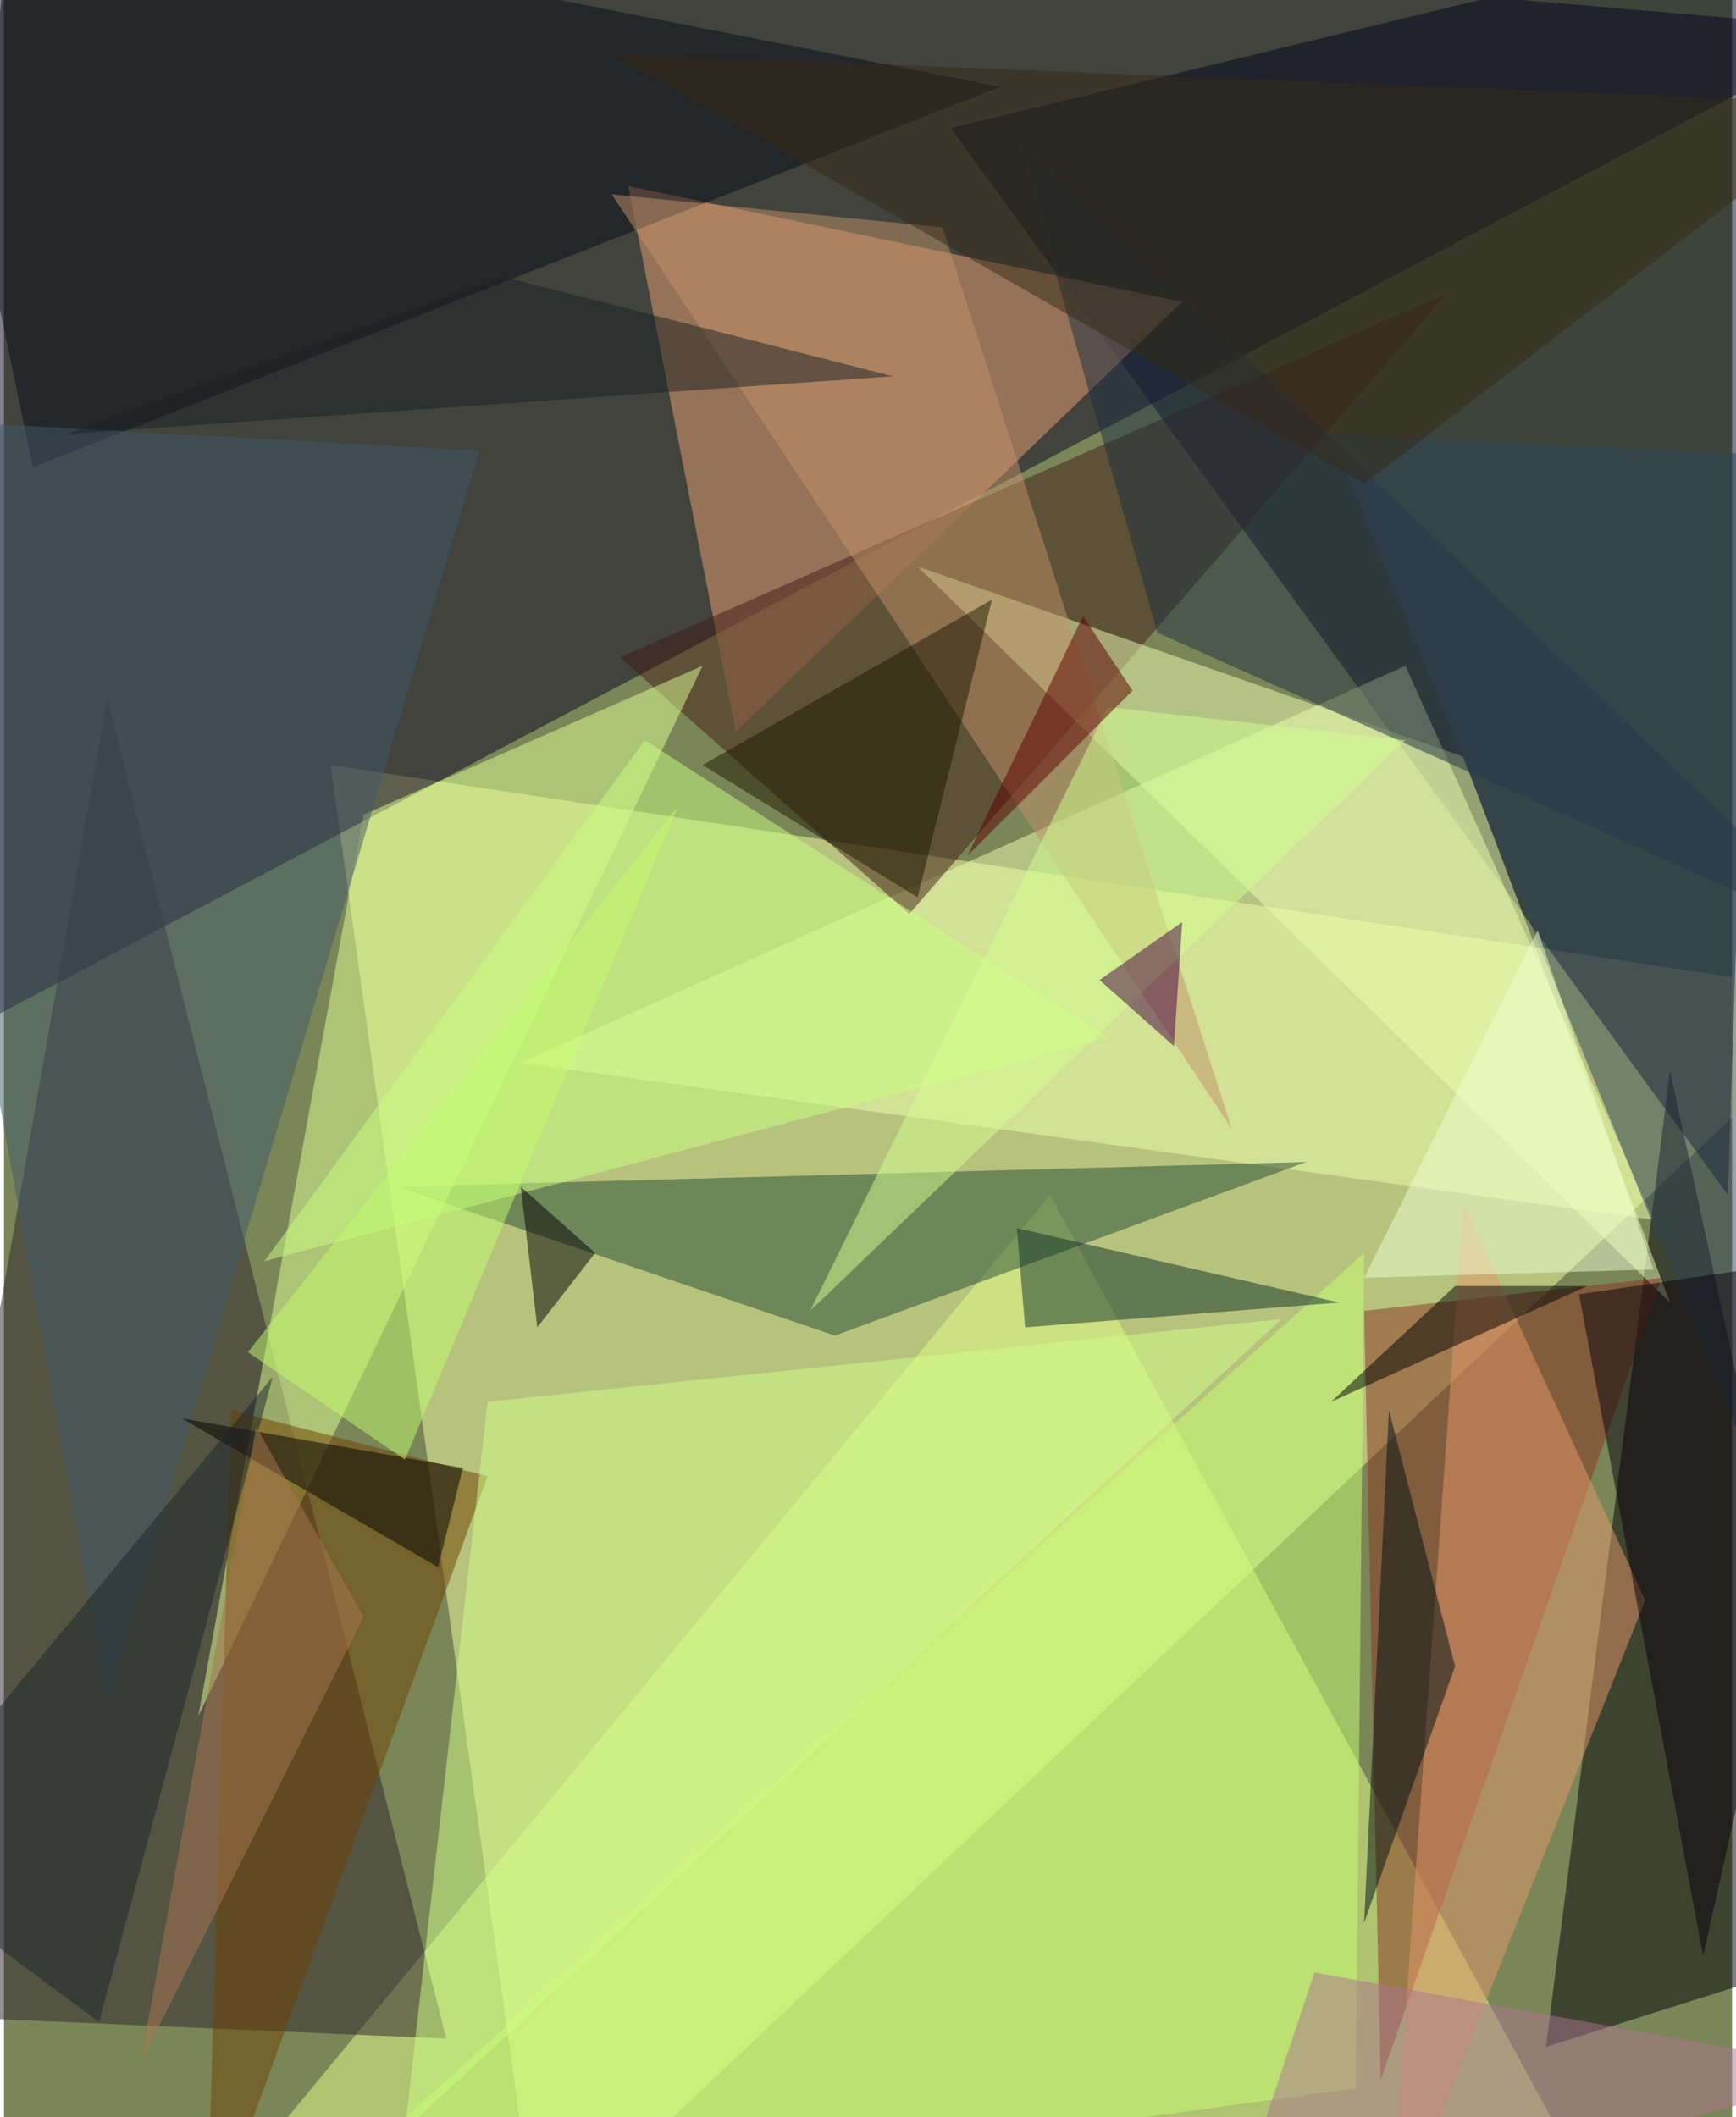 <svg xmlns="http://www.w3.org/2000/svg" width="228" height="278" viewBox="0 0 836 1024"><path fill="#7a8658" d="M0 0h836v1024H0z"/><g fill-opacity=".502"><path fill="#f4ffa1" d="M898 482L158 370l100 716z"/><path fill="#080020" d="M6-62l892 76-960 508z"/><path fill="#00021c" d="M854-34l-20 612L458 62z"/><path fill="#e3ff89" d="M782 1086L506 578 86 1086z"/><path fill="#edffad" d="M250 514l548 76-120-268z"/><path fill="#eca176" d="M302 90l268 56-216 208z"/><path fill="#000005" d="M898 942l-152 48 60-472z"/><path fill="#2f232e" d="M50 338L-62 974l276 12z"/><path fill="#264c34" d="M402 646l228-84-440 12z"/><path fill="#411c16" d="M298 318l140 124 260-300z"/><path fill="#e0ff91" d="M174 394l164-72L94 830z"/><path fill="#edffb1" d="M706 366l-264-92 364 356z"/><path fill="#873423" d="M666 1006l136-388-144 16z"/><path fill="#6f4100" d="M234 714l-124-32-12 404z"/><path fill="#090c18" d="M14 226L-46-62 482 42z"/><path fill="#d0ff88" d="M618 638l-424 392 40-352z"/><path fill="#e5986d" d="M670 1086l36-504 88 192z"/><path fill="#405868" d="M230 218l-292-16L50 822z"/><path fill="#c7ff74" d="M130 1082l528-476-4 404z"/><path fill="#1c2f41" d="M490 66l408 392-340-152z"/><path fill="#103029" d="M494 642l-4-48 156 36z"/><path fill="#caff82" d="M310 358L126 610l408-108z"/><path fill="#2f4558" d="M642 210l256 628V222z"/><path fill="#c29169" d="M594 546L294 94l160 16z"/><path d="M222 710l-12 48-124-72z"/><path fill="#08000c" d="M822 946l76-340-136 20z"/><path fill="#1d1800" d="M478 290l-36 144-104-64z"/><path fill="#eeffd2" d="M742 450l56 164-140 4z"/><path fill="#ab748f" d="M590 1086l44-132 264 48z"/><path fill="#d1ff8f" d="M534 342L390 634l288-276z"/><path fill="#430042" d="M530 474l40-28-4 60z"/><path fill="#001115" d="M702 806l-44 124 12-248z"/><path fill="#5c0000" d="M546 334l-80 80 56-116z"/><path d="M702 622h64l-124 56zm-452-48l36 32-28 36z"/><path fill="#c2fc6f" d="M118 654l76 52 132-316z"/><path fill="#1b252c" d="M130 666L-62 898l108 80z"/><path fill="#342a16" d="M898 50L658 234 294 26z"/><path fill="#a77650" d="M122 690L66 998l108-216z"/><path fill="#1b2123" d="M430 182l-188-48-212 76z"/></g></svg>